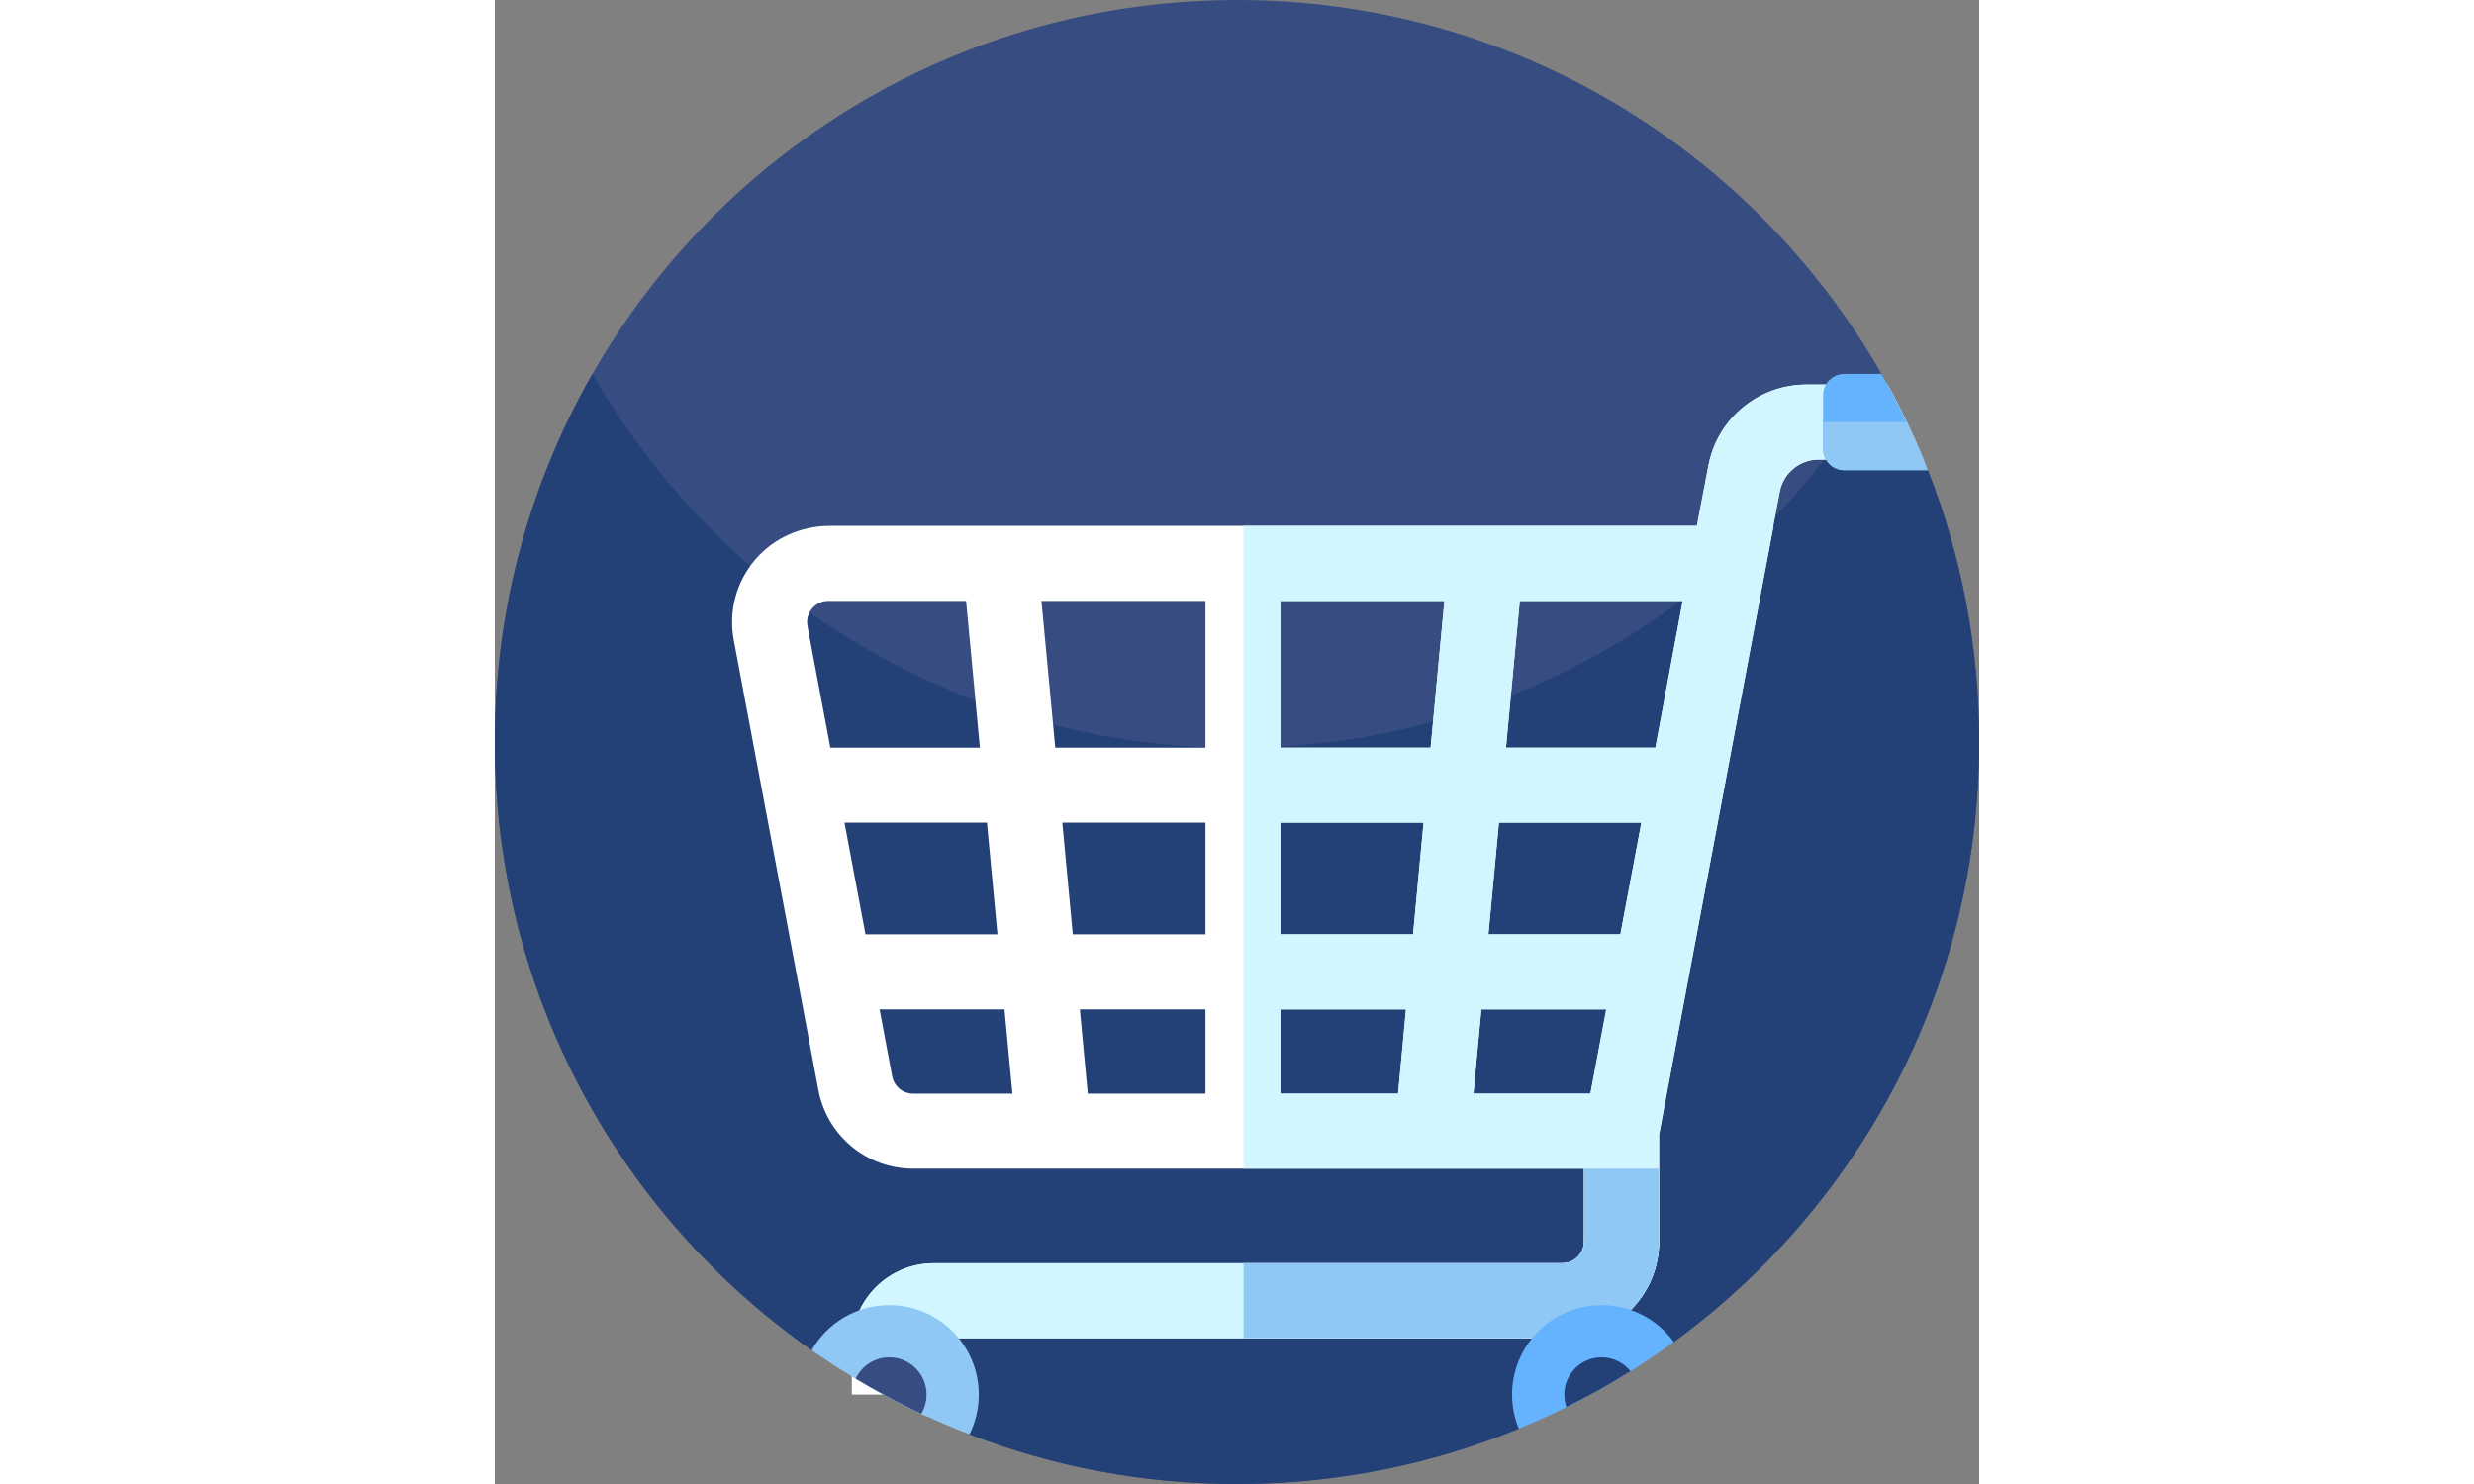 <svg 
id="Capa_1" 
enable-background="new 0 0 512 512" 
height="60" 
viewBox="0 0 512 512" 
width="100" 
xmlns="http://www.w3.org/2000/svg">
<rect x="0" y="0" width="512" height="512" fill="#808080" stroke="none"/>
<path d="m512 256c0 85.06-41.49 160.43-105.33 206.98l-53.45 29.91-.02.01c-29.97 12.31-62.79 19.1-97.2 19.1-32.53 0-63.65-6.07-92.28-17.14l.01-.01-54.38-29c-66.11-46.28-109.35-123.02-109.35-209.85 0-141.38 114.62-256 256-256 95.16 0 178.2 51.93 222.32 129l.01.01 15.94 33.21.01.01c11.44 29.04 17.72 60.67 17.72 93.77z" fill="#374c81"/><path d="m512 256c0 85.05-41.49 160.43-105.33 206.98l-.02.01-53.44 29.91h-.01c-29.97 12.31-62.79 19.1-97.2 19.1-32.54 0-63.65-6.07-92.28-17.14l.01-.01-54.37-28.99c-66.12-46.29-109.36-123.03-109.36-209.86 0-46.22 12.25-89.57 33.68-127 44.12 77.07 127.16 129 222.32 129s178.21-51.93 222.32-129l15.96 33.23c11.44 29.04 17.72 60.67 17.72 93.77z" fill="#234177"/>
<path d="m487.04 145.62c-2.1-4.39-4.32-8.71-6.67-12.95h-27.97c-16.52 0-30.7 11.74-33.8 27.96-1.55 8.08-3.07 16.01-3.97 20.81h-299.12c-9.78 0-19.2 4.11-25.59 11.53-6.64 7.69-9.37 17.88-7.5 27.85l11.85 63.02 7.75 41.15 9.6 51.13c2.96 15.7 16.7 27.09 32.67 27.09h231.41v25.12c0 4.15-3.37 7.51-7.52 7.51h-216.79c-15.6 0-28.25 12.65-28.25 28.25v17.06h25.88v-17.06c0-1.31 1.06-2.37 2.37-2.37h216.79c18.45 0 33.4-14.95 33.4-33.39v-36.86l8.12-43.22 12.11-64.41 3.91-20.79.95-5.09 14.4-76.52h-.11c.76-3.94 1.5-7.87 2.25-11.78 1.23-6.45 6.86-11.11 13.42-11.11h36.16c-1.8-4.38-3.72-8.69-5.75-12.93zm-379.19 70.41c-.55-2.95.75-5.06 1.58-6.05.82-.99 2.65-2.66 5.66-2.66h47.46l2.38 25.32 2.38 25.32h-51.57zm12.76 67.81h49.14l3.62 38.52h-45.52zm23.68 93.49c-3.54 0-6.58-2.52-7.23-6l-4.34-23.08h43.08l2.74 29.08zm100.82 0h-40.58l-1.37-14.54-1.36-14.54h43.31zm0-54.97h-45.75l-3.62-38.52h49.37zm0-64.4h-51.8l-2.38-25.32-2.38-25.32h56.56zm67.82 104.83-1.37 14.54h-40.57v-29.08h43.3zm3.8-40.43h-45.74v-38.52h49.36zm8.43-89.72-2.38 25.32h-51.79v-50.64h56.55zm52.74 144.69h-40.35l1.36-14.54 1.38-14.54h43.08zm10.33-54.97h-45.51l3.63-38.52h49.13zm12.08-64.4h-51.53l2.37-25.32 2.39-25.32h56.2c-3.08 16.4-6.22 33.23-9.43 50.64z" fill="#fff"/><path d="m487.04 145.62c-2.1-4.39-4.32-8.71-6.67-12.95h-27.97c-16.52 0-30.7 11.74-33.8 27.96-1.55 8.08-3.07 16.01-3.97 20.81h-156.38v221.77h117.45v25.12c0 4.15-3.37 7.51-7.52 7.51h-109.93v25.88h109.93c18.45 0 33.4-14.95 33.4-33.39v-36.86l8.12-43.22 12.11-64.41 3.91-20.79.95-5.09 14.4-76.52h-.11c.76-3.94 1.5-7.87 2.25-11.78 1.23-6.45 6.86-11.11 13.42-11.11h36.16c-1.8-4.38-3.72-8.69-5.75-12.93zm-174.11 217.17-1.37 14.54h-40.57v-29.08h43.3zm3.8-40.43h-45.74v-38.52h49.36zm8.43-89.72-2.38 25.32h-51.79v-50.64h56.55zm52.74 144.69h-40.35l1.36-14.54 1.38-14.54h43.08zm10.33-54.97h-45.51l3.63-38.52h49.13zm12.08-64.4h-51.53l2.37-25.32 2.39-25.32h56.2c-3.08 16.4-6.22 33.23-9.43 50.64z" fill="#d1f6ff"/><path d="m401.58 403.21v25.12c0 18.44-14.95 33.39-33.4 33.39h-216.79c-1.31 0-2.37 1.06-2.37 2.37v24.54c-.64-.29-1.28-.59-1.92-.89-4.42-2.08-8.76-4.27-13.03-6.59-3.25-1.76-6.46-3.6-9.61-5.49-.44-.26-.88-.52-1.32-.79v-10.78c0-15.6 12.65-28.25 28.25-28.25h216.79c4.15 0 7.52-3.36 7.52-7.51v-25.12z" fill="#d1f6ff"/><path d="m375.697 403.205v25.126c0 4.15-3.367 7.507-7.517 7.507h-109.93v25.88h109.93c18.449 0 33.397-14.948 33.397-33.387v-25.126z" fill="#8fc8f5"/><path d="m494.28 162.23h-28.8c-4.03 0-7.31-3.28-7.31-7.32v-18.59c0-4.05 3.28-7.32 7.31-7.32h12.84c3.1 5.42 6.01 10.96 8.72 16.62 2.6 5.43 5.02 10.97 7.24 16.61z" fill="#65b2fe"/><path d="m494.28 162.23h-28.8c-4.03 0-7.31-3.28-7.31-7.32v-9.29h28.87c2.6 5.43 5.02 10.97 7.24 16.61z" fill="#8fc8f5"/><path d="m166.93 481.15c0 4.92-1.15 9.58-3.2 13.7-5.64-2.17-11.19-4.55-16.63-7.11-4.42-2.08-8.76-4.27-13.03-6.59-3.25-1.76-6.46-3.6-9.61-5.49-.44-.26-.88-.52-1.32-.79-4.72-2.87-9.34-5.89-13.85-9.05 5.32-9.28 15.32-15.53 26.78-15.53 17.04 0 30.86 13.82 30.86 30.86z" fill="#8fc8f5"/><path d="m148.92 481.15c0 2.41-.66 4.66-1.82 6.59-4.42-2.08-8.76-4.27-13.03-6.59-3.25-1.76-6.46-3.6-9.61-5.49 2.06-4.35 6.48-7.36 11.61-7.36 7.1 0 12.85 5.75 12.85 12.85z" fill="#374c81"/><path d="m406.67 462.98c-16.45 12-34.38 22.08-53.47 29.92-1.5-3.62-2.32-7.59-2.32-11.75 0-17.04 13.81-30.86 30.85-30.86 10.25 0 19.33 5 24.94 12.69z" fill="#65b2fe"/><path d="m391.74 473.08c-7.14 4.48-14.51 8.61-22.11 12.37-.48-1.34-.74-2.79-.74-4.3 0-7.1 5.75-12.85 12.84-12.85 4.04 0 7.65 1.86 10.01 4.78z" fill="#234177"/>
</svg>
